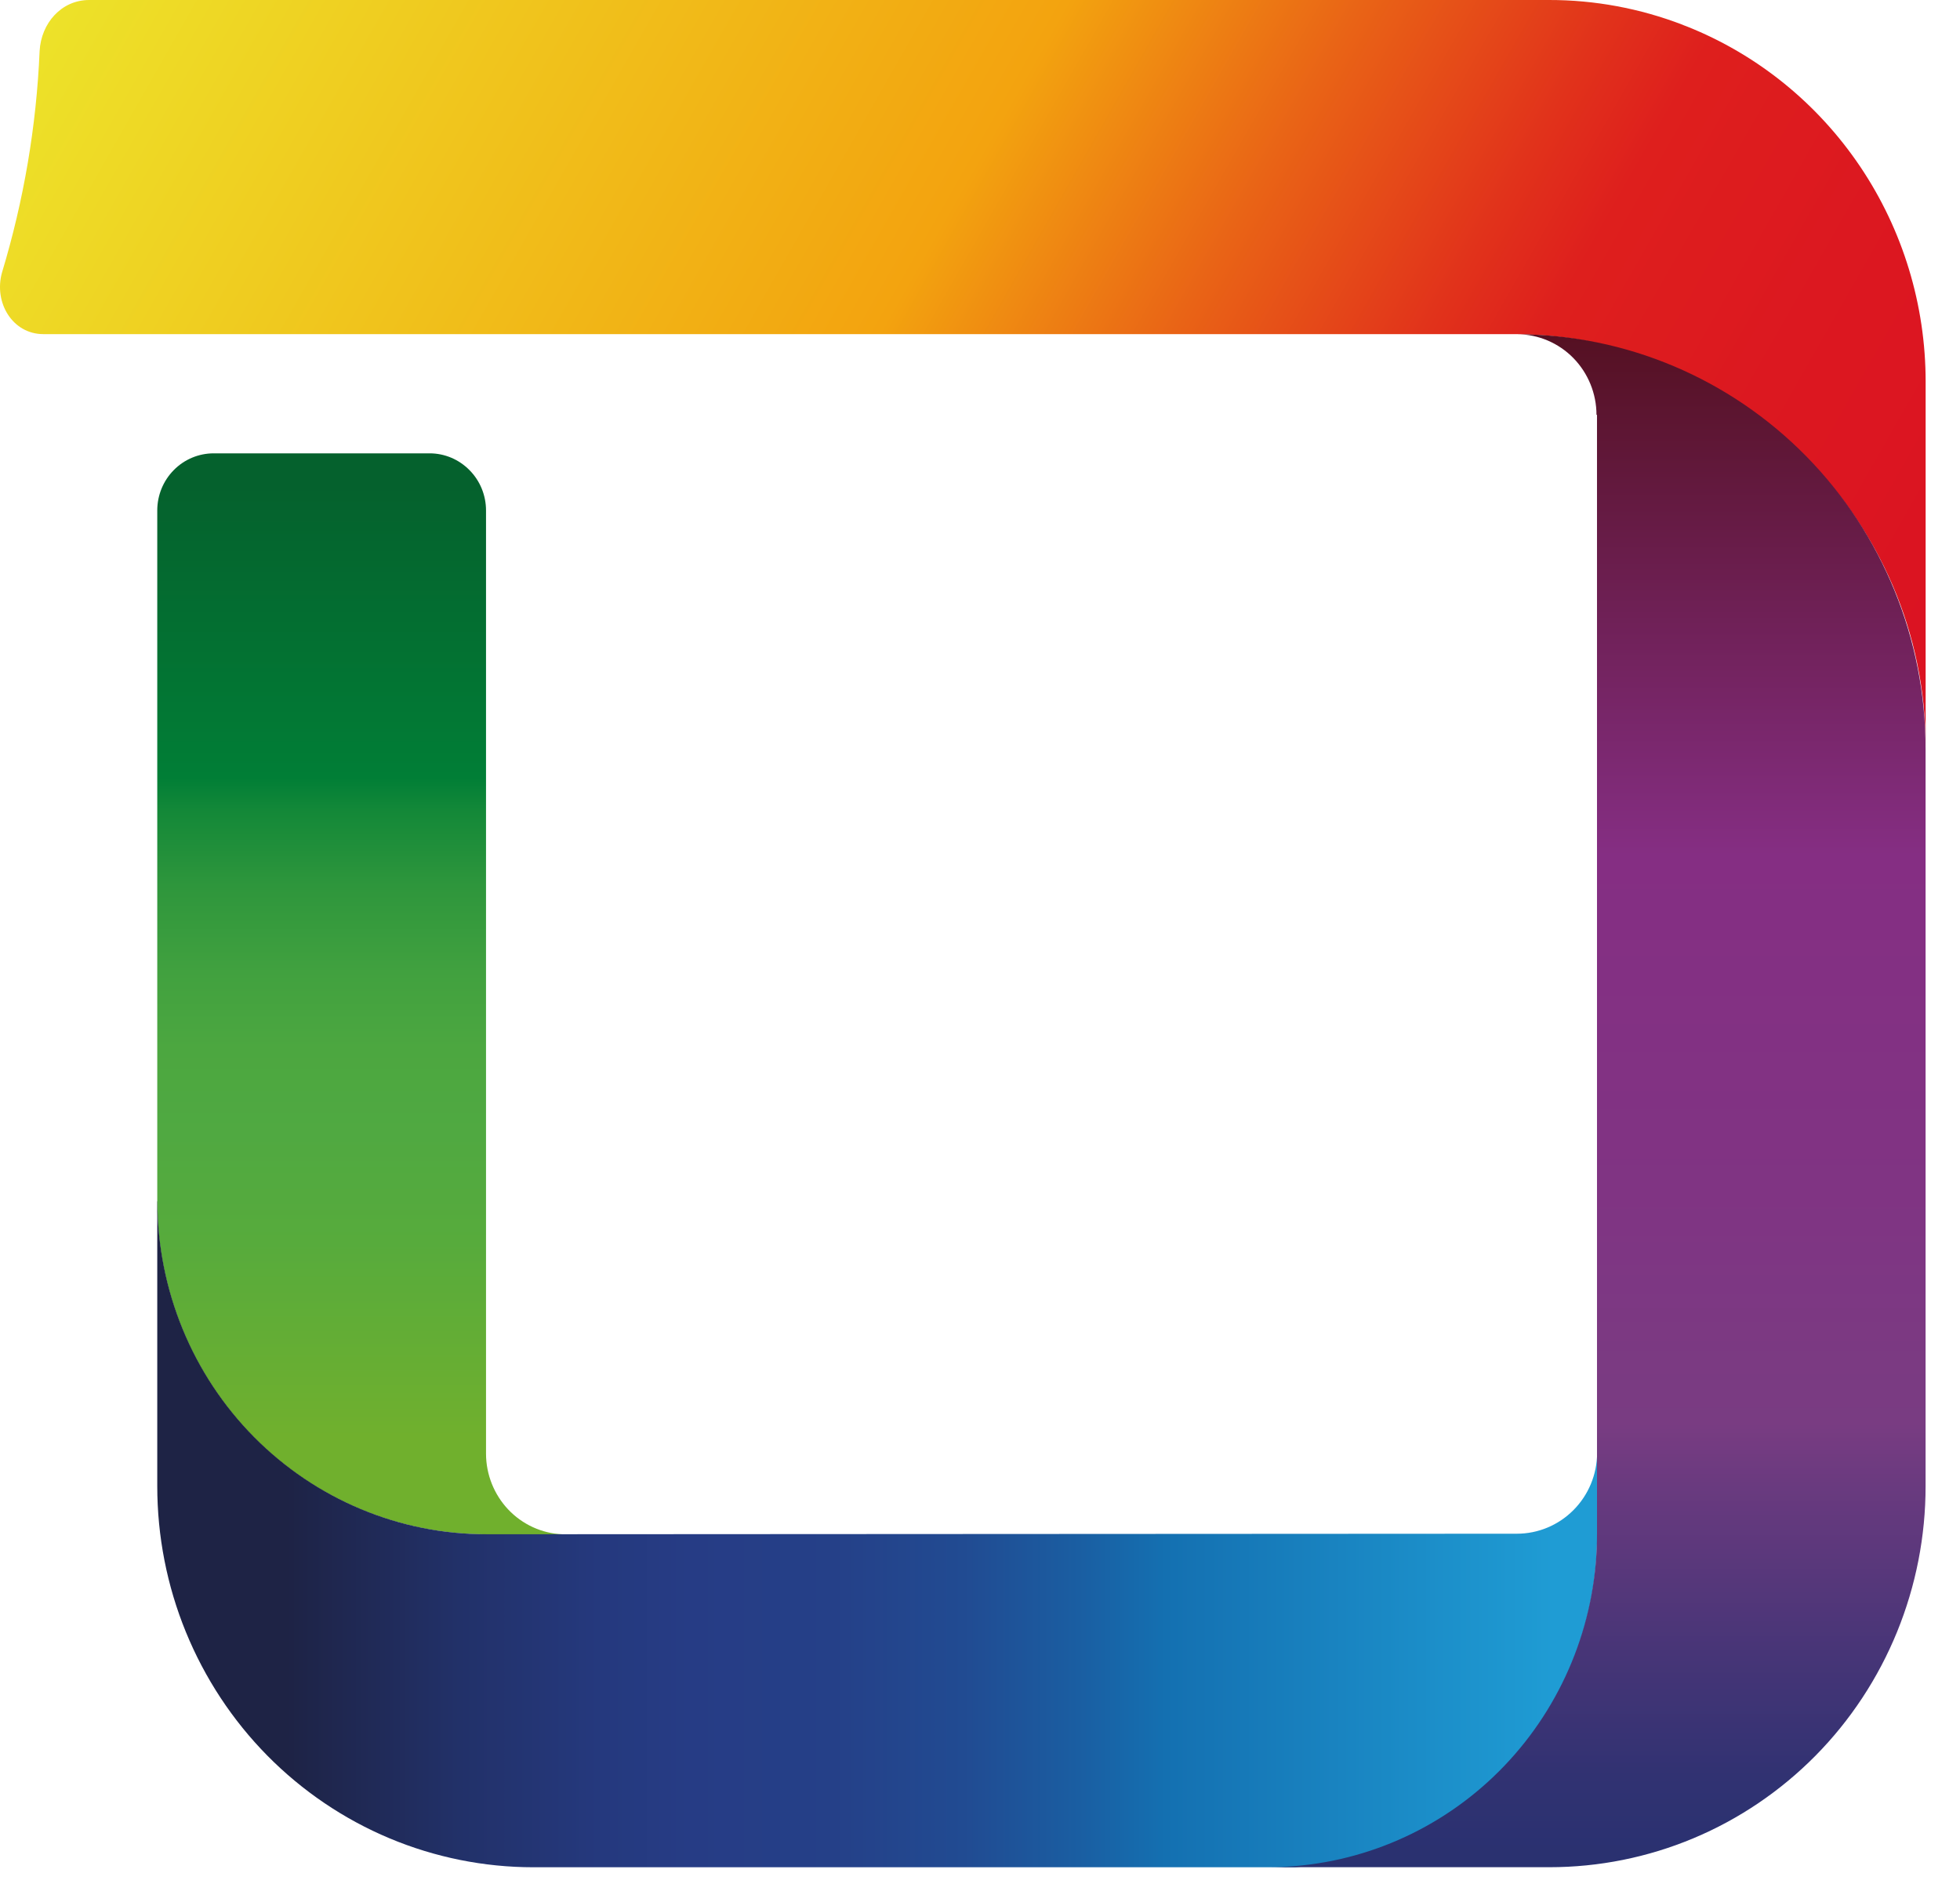 <svg width="34" height="33" viewBox="0 0 34 33" fill="none" xmlns="http://www.w3.org/2000/svg">
<path d="M3.707 7.864C3.447 7.864 3.198 7.968 3.015 8.154C2.831 8.34 2.728 8.592 2.728 8.855V20.841C2.729 22.364 3.323 23.824 4.381 24.906C5.439 25.987 6.875 26.601 8.378 26.615H9.756C9.4 26.6 9.064 26.446 8.817 26.186C8.571 25.926 8.432 25.579 8.431 25.219V8.855C8.431 8.592 8.328 8.34 8.144 8.155C7.961 7.969 7.713 7.864 7.453 7.864H3.707Z" fill="url(#paint0_linear_1_666)"/>
<path d="M2.728 20.84V25.779C2.728 26.647 2.896 27.507 3.224 28.309C3.552 29.111 4.032 29.841 4.638 30.455C5.244 31.069 5.964 31.556 6.755 31.888C7.547 32.22 8.396 32.391 9.253 32.391H22.462C23.891 32.274 25.224 31.616 26.196 30.547C27.168 29.479 27.707 28.079 27.705 26.626V25.207C27.703 25.579 27.555 25.934 27.294 26.196C27.033 26.458 26.681 26.605 26.314 26.605L9.76 26.614H8.438C6.925 26.615 5.475 26.007 4.404 24.924C3.334 23.841 2.732 22.372 2.731 20.84H2.728Z" fill="url(#paint1_linear_1_666)"/>
<path d="M9.786 7.9371e-06H1.547C1.066 7.9371e-06 0.713 0.401 0.687 0.887C0.632 2.189 0.412 3.479 0.035 4.726C-0.112 5.248 0.217 5.796 0.752 5.796H26.305C30.143 5.835 33.404 8.978 33.404 12.947V6.621C33.404 5.29 33.009 3.991 32.27 2.892C31.53 1.792 30.482 0.944 29.26 0.458L29.209 0.439L29.189 0.43C28.448 0.145 27.662 -0.001 26.869 7.9371e-06H9.786Z" fill="url(#paint2_linear_1_666)"/>
<path d="M27.695 7.196H27.703V25.187V26.606C27.704 28.059 27.165 29.459 26.193 30.527C25.222 31.595 23.888 32.253 22.459 32.371C22.308 32.383 22.157 32.39 22.003 32.39H26.878C27.735 32.39 28.584 32.22 29.376 31.888C30.168 31.556 30.887 31.069 31.494 30.455C32.1 29.841 32.58 29.112 32.908 28.309C33.235 27.507 33.404 26.647 33.403 25.779V12.994C33.403 11.089 32.658 9.262 31.331 7.913C30.004 6.564 28.203 5.804 26.323 5.798C26.688 5.801 27.036 5.949 27.293 6.211C27.549 6.473 27.694 6.827 27.694 7.196" fill="url(#paint3_linear_1_666)"/>
<defs>
<linearGradient id="paint0_linear_1_666" x1="6.243" y1="7.864" x2="6.243" y2="26.615" gradientUnits="userSpaceOnUse">
<stop offset="0.03" stop-color="#05612D"/>
<stop offset="0.3" stop-color="#017E36"/>
<stop offset="0.33" stop-color="#138838"/>
<stop offset="0.4" stop-color="#2E963C"/>
<stop offset="0.48" stop-color="#41A13F"/>
<stop offset="0.55" stop-color="#4CA740"/>
<stop offset="0.63" stop-color="#50A941"/>
<stop offset="0.73" stop-color="#57AB3C"/>
<stop offset="0.88" stop-color="#6CAF30"/>
<stop offset="0.91" stop-color="#70B02D"/>
</linearGradient>
<linearGradient id="paint1_linear_1_666" x1="27.705" y1="26.615" x2="2.728" y2="26.615" gradientUnits="userSpaceOnUse">
<stop offset="0.03" stop-color="#1F9CD4"/>
<stop offset="0.3" stop-color="#1470B1"/>
<stop offset="0.36" stop-color="#1A5EA2"/>
<stop offset="0.44" stop-color="#214B92"/>
<stop offset="0.53" stop-color="#254088"/>
<stop offset="0.63" stop-color="#263C85"/>
<stop offset="0.69" stop-color="#25397E"/>
<stop offset="0.79" stop-color="#223169"/>
<stop offset="0.9" stop-color="#1E2448"/>
<stop offset="0.91" stop-color="#1E2345"/>
</linearGradient>
<linearGradient id="paint2_linear_1_666" x1="3.208" y1="-3.76" x2="33.19" y2="13.324" gradientUnits="userSpaceOnUse">
<stop stop-color="#EDE229"/>
<stop offset="0.44" stop-color="#F3A30F"/>
<stop offset="0.57" stop-color="#E96316"/>
<stop offset="0.68" stop-color="#E1321B"/>
<stop offset="0.73" stop-color="#DE1F1D"/>
<stop offset="0.84" stop-color="#DC1820"/>
<stop offset="1" stop-color="#DB1222"/>
</linearGradient>
<linearGradient id="paint3_linear_1_666" x1="27.705" y1="32.392" x2="27.705" y2="5.798" gradientUnits="userSpaceOnUse">
<stop stop-color="#293170"/>
<stop offset="0.06" stop-color="#313272"/>
<stop offset="0.14" stop-color="#473577"/>
<stop offset="0.25" stop-color="#6A3A7F"/>
<stop offset="0.29" stop-color="#793C82"/>
<stop offset="0.44" stop-color="#803483"/>
<stop offset="0.66" stop-color="#852E83"/>
<stop offset="0.97" stop-color="#59132A"/>
<stop offset="1" stop-color="#551022"/>
</linearGradient>
</defs>
</svg>
